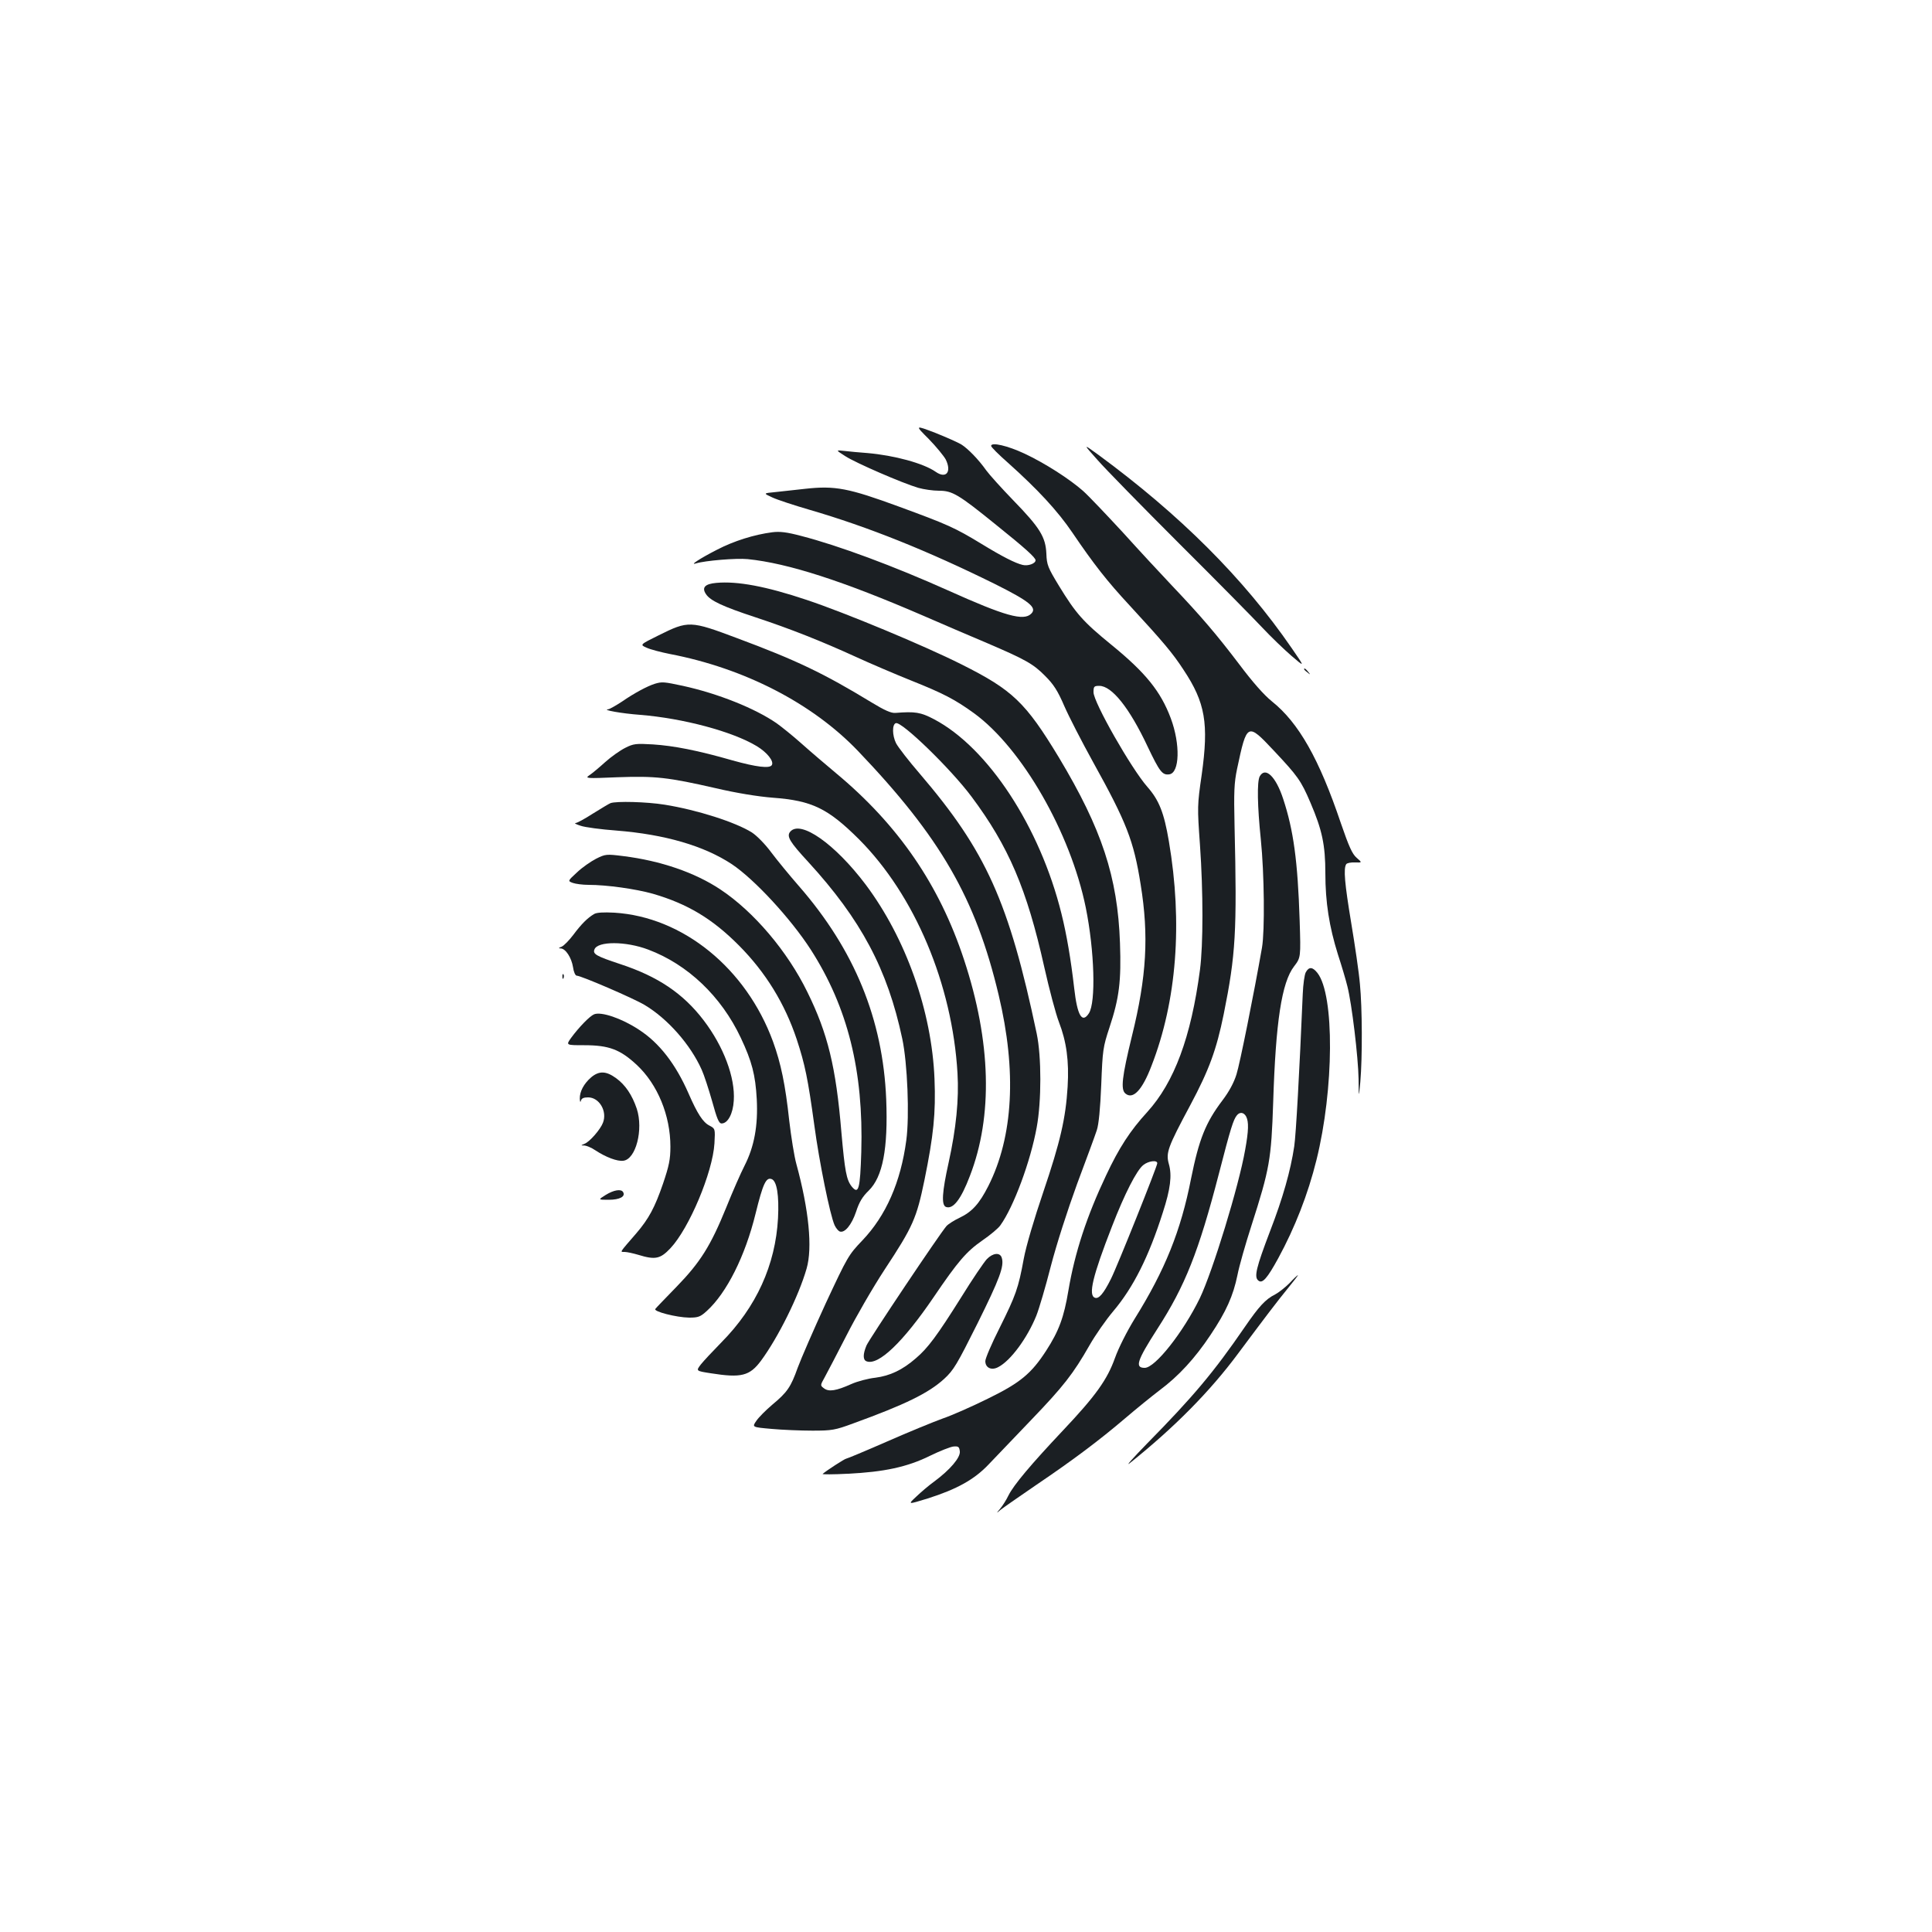<?xml version="1.0" standalone="no"?>
<!DOCTYPE svg PUBLIC "-//W3C//DTD SVG 20010904//EN"
 "http://www.w3.org/TR/2001/REC-SVG-20010904/DTD/svg10.dtd">
<svg version="1.0" xmlns="http://www.w3.org/2000/svg"
 width="1000pt" height="1000pt" viewBox="0 0 1000 1000"
 preserveAspectRatio="xMidYMid meet">
<g transform="translate(0,1000) scale(0.1,-0.1)"
fill="#1b1f23" stroke="none">
<path d="M4807 7728 c39 -40 78 -88 88 -106 32 -65 2 -102 -52 -64 -63 44
-214 85 -353 97 -41 3 -95 8 -120 11 -45 5 -45 5 5 -27 54 -35 296 -140 378
-164 28 -8 76 -15 107 -15 69 0 100 -18 295 -176 152 -122 205 -170 205 -184
0 -17 -39 -31 -67 -24 -38 9 -105 43 -213 109 -138 84 -177 101 -425 192 -264
97 -333 110 -487 93 -51 -6 -121 -13 -155 -17 -63 -6 -63 -6 -15 -28 26 -12
111 -40 190 -63 306 -89 614 -213 962 -385 178 -89 219 -122 188 -153 -39 -40
-135 -13 -431 120 -281 126 -566 232 -760 282 -75 20 -111 24 -150 19 -93 -12
-199 -45 -287 -91 -88 -45 -144 -82 -107 -70 45 14 208 28 267 22 208 -21 493
-113 909 -293 108 -47 257 -111 331 -142 198 -85 238 -107 300 -170 44 -44 65
-77 99 -156 24 -55 91 -185 149 -290 173 -312 210 -406 246 -633 43 -265 31
-477 -45 -784 -52 -213 -59 -277 -34 -298 39 -33 87 17 135 143 131 336 162
740 90 1163 -25 148 -51 213 -112 282 -83 95 -278 437 -278 489 0 30 3 33 30
33 65 0 156 -114 250 -314 62 -130 76 -149 112 -144 54 7 58 156 8 290 -52
139 -130 236 -308 381 -146 119 -183 161 -271 305 -57 94 -63 108 -65 166 -4
86 -32 133 -171 276 -61 63 -124 133 -140 155 -41 58 -95 113 -130 135 -17 10
-77 37 -135 60 -105 40 -105 40 -33 -32z"/>
<path d="M5130 7692 c0 -6 39 -45 88 -88 153 -137 256 -248 332 -360 112 -165
180 -252 298 -379 175 -190 222 -246 278 -332 113 -170 131 -278 94 -543 -23
-158 -23 -167 -9 -363 17 -243 17 -517 0 -647 -46 -348 -133 -582 -273 -736
-88 -96 -146 -185 -213 -328 -100 -211 -162 -400 -195 -596 -23 -138 -49 -209
-115 -311 -77 -119 -135 -167 -303 -249 -81 -40 -185 -86 -232 -102 -47 -17
-177 -70 -288 -119 -112 -49 -208 -89 -212 -89 -7 0 -103 -62 -122 -79 -4 -3
55 -3 130 1 188 9 309 35 426 93 51 25 107 47 122 48 25 2 29 -2 32 -25 4 -32
-51 -96 -132 -156 -28 -20 -70 -56 -94 -79 -44 -41 -44 -41 60 -9 151 48 241
98 315 176 34 36 133 139 220 230 168 175 218 239 303 388 29 51 84 130 122
175 104 123 184 282 257 512 39 120 48 191 31 250 -16 58 -7 85 111 305 97
182 135 285 173 471 62 308 69 425 56 974 -4 178 -2 223 13 295 51 240 53 241
191 94 123 -131 140 -154 189 -269 60 -140 77 -218 77 -365 0 -150 20 -276 65
-420 19 -58 41 -132 49 -165 23 -90 56 -366 58 -480 1 -100 1 -100 9 -15 11
129 10 383 -2 506 -5 60 -26 202 -45 316 -34 205 -41 282 -26 305 4 6 24 10
45 9 38 -1 38 -1 9 24 -23 20 -40 58 -82 180 -112 332 -218 519 -357 630 -41
33 -100 100 -169 192 -117 154 -196 247 -349 408 -55 58 -169 181 -253 274
-85 92 -177 189 -205 214 -71 63 -201 146 -304 194 -87 41 -173 61 -173 40z
m860 -3713 c0 -16 -208 -536 -240 -599 -38 -76 -63 -105 -83 -97 -35 13 -12
111 89 370 65 168 128 291 162 317 26 21 72 27 72 9z"/>
<path d="M5680 7620 c41 -47 232 -242 425 -435 193 -192 386 -388 430 -435 44
-47 112 -112 150 -145 70 -60 70 -60 1 40 -249 362 -578 690 -1001 1001 -80
58 -80 58 -5 -26z"/>
<path d="M3708 6983 c-59 -5 -77 -24 -54 -58 22 -34 86 -64 256 -120 179 -59
343 -124 520 -205 74 -34 203 -89 285 -122 168 -67 229 -99 327 -170 248 -181
499 -618 578 -1006 45 -223 53 -490 16 -547 -35 -54 -60 -12 -76 130 -17 148
-39 278 -66 386 -111 449 -380 859 -659 1006 -70 37 -99 41 -200 33 -22 -2
-56 13 -125 55 -245 149 -386 217 -695 332 -242 91 -252 91 -405 15 -99 -49
-99 -49 -62 -65 20 -9 74 -23 119 -32 386 -74 737 -255 973 -501 428 -448 610
-763 729 -1264 94 -394 76 -733 -54 -990 -46 -90 -83 -132 -148 -163 -28 -13
-59 -33 -68 -43 -36 -41 -400 -585 -414 -618 -19 -45 -19 -75 0 -82 61 -24
189 99 347 331 126 186 170 237 252 294 41 28 84 64 94 79 69 96 156 331 188
507 25 135 25 366 0 485 -144 683 -262 944 -605 1345 -57 66 -112 137 -123
158 -20 40 -21 98 -1 104 30 10 284 -236 392 -381 191 -256 286 -477 376 -881
26 -116 60 -244 76 -285 39 -101 53 -201 45 -335 -10 -164 -38 -285 -126 -545
-47 -138 -89 -280 -101 -345 -28 -153 -41 -189 -125 -358 -41 -81 -74 -158
-74 -172 0 -35 32 -50 67 -31 64 33 150 150 197 266 14 35 48 150 75 256 30
115 85 286 136 426 48 128 94 253 102 278 10 29 18 112 23 235 7 181 9 195 43
298 50 151 61 238 54 436 -12 342 -94 590 -316 960 -173 286 -240 350 -506
483 -191 96 -599 266 -800 333 -209 70 -358 98 -467 88z"/>
<path d="M6750 6536 c0 -2 8 -10 18 -17 15 -13 16 -12 3 4 -13 16 -21 21 -21
13z"/>
<path d="M3390 6461 c-39 -12 -108 -49 -170 -92 -32 -21 -64 -39 -71 -40 -38
-3 69 -22 164 -29 223 -18 478 -86 604 -162 53 -32 90 -78 78 -98 -11 -19 -81
-10 -203 24 -181 52 -305 76 -413 83 -87 5 -100 4 -143 -18 -26 -13 -73 -46
-104 -74 -31 -28 -68 -59 -82 -68 -23 -16 -16 -17 146 -10 196 7 261 0 510
-57 107 -25 218 -43 295 -49 202 -15 284 -55 445 -215 289 -290 483 -750 510
-1211 8 -135 -7 -286 -46 -463 -34 -153 -38 -219 -14 -229 37 -14 78 39 124
160 120 310 110 695 -30 1119 -128 389 -341 699 -665 968 -49 41 -129 109
-176 151 -47 42 -106 89 -130 106 -112 77 -302 153 -484 193 -98 21 -108 22
-145 11z"/>
<path d="M6520 5981 c-14 -28 -12 -152 6 -326 18 -176 21 -474 6 -560 -42
-240 -115 -603 -132 -656 -13 -42 -38 -89 -73 -135 -87 -115 -121 -201 -162
-404 -53 -271 -135 -474 -292 -726 -40 -65 -83 -150 -102 -203 -40 -112 -99
-195 -270 -376 -166 -176 -254 -281 -281 -335 -12 -25 -32 -56 -44 -70 -21
-25 -21 -25 4 -4 14 11 97 69 185 129 192 130 325 230 460 345 55 47 135 112
177 144 98 73 183 165 264 287 81 121 117 202 139 309 9 47 42 162 72 255 95
296 103 343 113 640 13 416 44 620 108 703 35 46 35 46 29 237 -10 310 -32
468 -85 629 -38 117 -93 170 -122 117z m-70 -1760 c14 -27 13 -73 -5 -172 -33
-189 -168 -629 -235 -769 -86 -176 -231 -360 -285 -360 -52 0 -41 36 65 201
144 223 214 399 319 804 61 237 75 280 93 302 15 19 36 16 48 -6z"/>
<path d="M3160 5843 c-8 -3 -49 -28 -91 -54 -42 -27 -82 -49 -90 -49 -8 -1 4
-7 26 -14 22 -8 106 -19 186 -25 251 -20 453 -79 597 -174 118 -79 306 -283
409 -443 191 -298 273 -627 261 -1046 -6 -194 -14 -222 -49 -180 -28 35 -36
79 -54 282 -28 338 -71 512 -176 725 -103 211 -277 416 -450 531 -132 88 -310
149 -504 173 -87 11 -92 10 -140 -14 -27 -14 -72 -45 -98 -70 -49 -45 -49 -45
-22 -55 14 -5 51 -10 81 -10 95 0 244 -21 333 -46 179 -52 308 -129 446 -268
138 -139 237 -300 299 -486 43 -131 58 -205 91 -445 25 -187 81 -464 105 -517
7 -15 19 -29 26 -32 26 -10 62 34 85 102 16 50 33 78 65 109 73 71 101 217 91
473 -17 414 -164 774 -453 1105 -48 55 -112 133 -142 173 -31 42 -74 86 -100
103 -84 53 -283 117 -452 144 -93 15 -250 19 -280 8z"/>
<path d="M4090 5695 c-20 -24 -2 -53 94 -157 273 -298 410 -556 486 -914 27
-126 38 -401 21 -526 -29 -217 -105 -390 -228 -519 -71 -74 -77 -85 -189 -325
-63 -137 -128 -287 -145 -333 -36 -101 -54 -127 -132 -192 -33 -28 -70 -65
-82 -83 -23 -33 -23 -33 79 -42 55 -5 151 -9 211 -9 101 0 118 3 210 37 270
98 391 157 472 231 49 45 66 74 173 288 114 230 139 296 125 339 -9 29 -46 25
-77 -7 -15 -16 -75 -104 -133 -198 -125 -199 -172 -262 -234 -315 -70 -61
-134 -91 -210 -101 -38 -4 -94 -19 -125 -33 -78 -35 -116 -41 -141 -22 -20 15
-20 15 4 58 13 24 64 121 112 215 48 95 137 249 198 342 147 223 165 265 206
463 47 231 59 346 52 523 -14 351 -148 728 -356 1006 -159 211 -338 337 -391
274z"/>
<path d="M3075 5269 c-34 -20 -66 -52 -107 -107 -22 -29 -49 -57 -61 -62 -16
-6 -18 -9 -5 -9 26 -1 56 -48 64 -97 3 -24 12 -44 19 -44 22 0 296 -118 352
-152 119 -71 237 -205 295 -335 12 -26 36 -100 54 -163 25 -91 35 -115 49
-115 32 0 59 50 63 118 8 120 -53 281 -156 416 -106 139 -237 227 -432 291
-124 41 -143 52 -133 76 16 43 162 43 278 -1 205 -77 378 -242 479 -456 58
-123 76 -192 83 -319 7 -136 -13 -245 -63 -343 -20 -39 -63 -137 -95 -217 -81
-199 -134 -283 -256 -409 -57 -59 -107 -110 -111 -116 -12 -13 109 -44 175
-45 47 0 58 4 92 35 102 93 198 283 252 504 38 154 54 189 83 178 27 -10 39
-84 33 -202 -13 -242 -112 -460 -293 -643 -45 -46 -93 -97 -107 -115 -25 -33
-25 -33 52 -45 158 -25 201 -14 260 65 89 121 195 334 236 477 31 107 12 303
-53 541 -11 39 -27 140 -37 225 -20 186 -43 296 -84 409 -139 379 -466 645
-821 667 -56 3 -92 1 -105 -7z"/>
<path d="M6759 4968 c-7 -12 -14 -63 -16 -113 -17 -403 -35 -727 -44 -788 -19
-127 -59 -268 -125 -439 -72 -189 -84 -238 -61 -256 21 -18 46 11 103 115 86
158 154 331 198 509 91 366 94 855 5 968 -25 32 -44 33 -60 4z"/>
<path d="M2911 4944 c0 -11 3 -14 6 -6 3 7 2 16 -1 19 -3 4 -6 -2 -5 -13z"/>
<path d="M3075 4750 c-22 -9 -77 -65 -119 -122 -27 -38 -27 -38 68 -38 128 0
186 -22 272 -102 108 -101 174 -262 174 -423 0 -66 -7 -99 -38 -191 -43 -125
-74 -182 -138 -257 -90 -104 -86 -97 -61 -97 12 0 44 -7 71 -15 88 -27 114
-21 166 34 97 103 219 393 228 543 4 76 4 76 -26 92 -34 17 -63 63 -108 166
-67 153 -152 263 -258 331 -88 58 -194 94 -231 79z"/>
<path d="M3060 4424 c-38 -33 -60 -74 -59 -111 1 -17 3 -21 6 -10 3 12 14 17
37 17 58 0 100 -72 77 -131 -13 -35 -69 -99 -95 -109 -21 -9 -21 -9 -1 -9 11
-1 36 -11 55 -24 56 -37 115 -59 146 -55 65 7 105 161 70 269 -24 71 -59 124
-108 159 -51 37 -87 38 -128 4z"/>
<path d="M3135 3815 c-40 -25 -40 -25 16 -25 57 0 88 17 74 40 -10 17 -48 11
-90 -15z"/>
<path d="M6675 3359 c-22 -22 -56 -49 -75 -59 -50 -25 -83 -61 -158 -170 -160
-233 -266 -359 -505 -602 -74 -76 -114 -121 -89 -101 230 184 415 371 561 568
135 181 199 266 262 343 28 34 49 62 47 62 -2 0 -22 -18 -43 -41z"/>
</g>
</svg>
